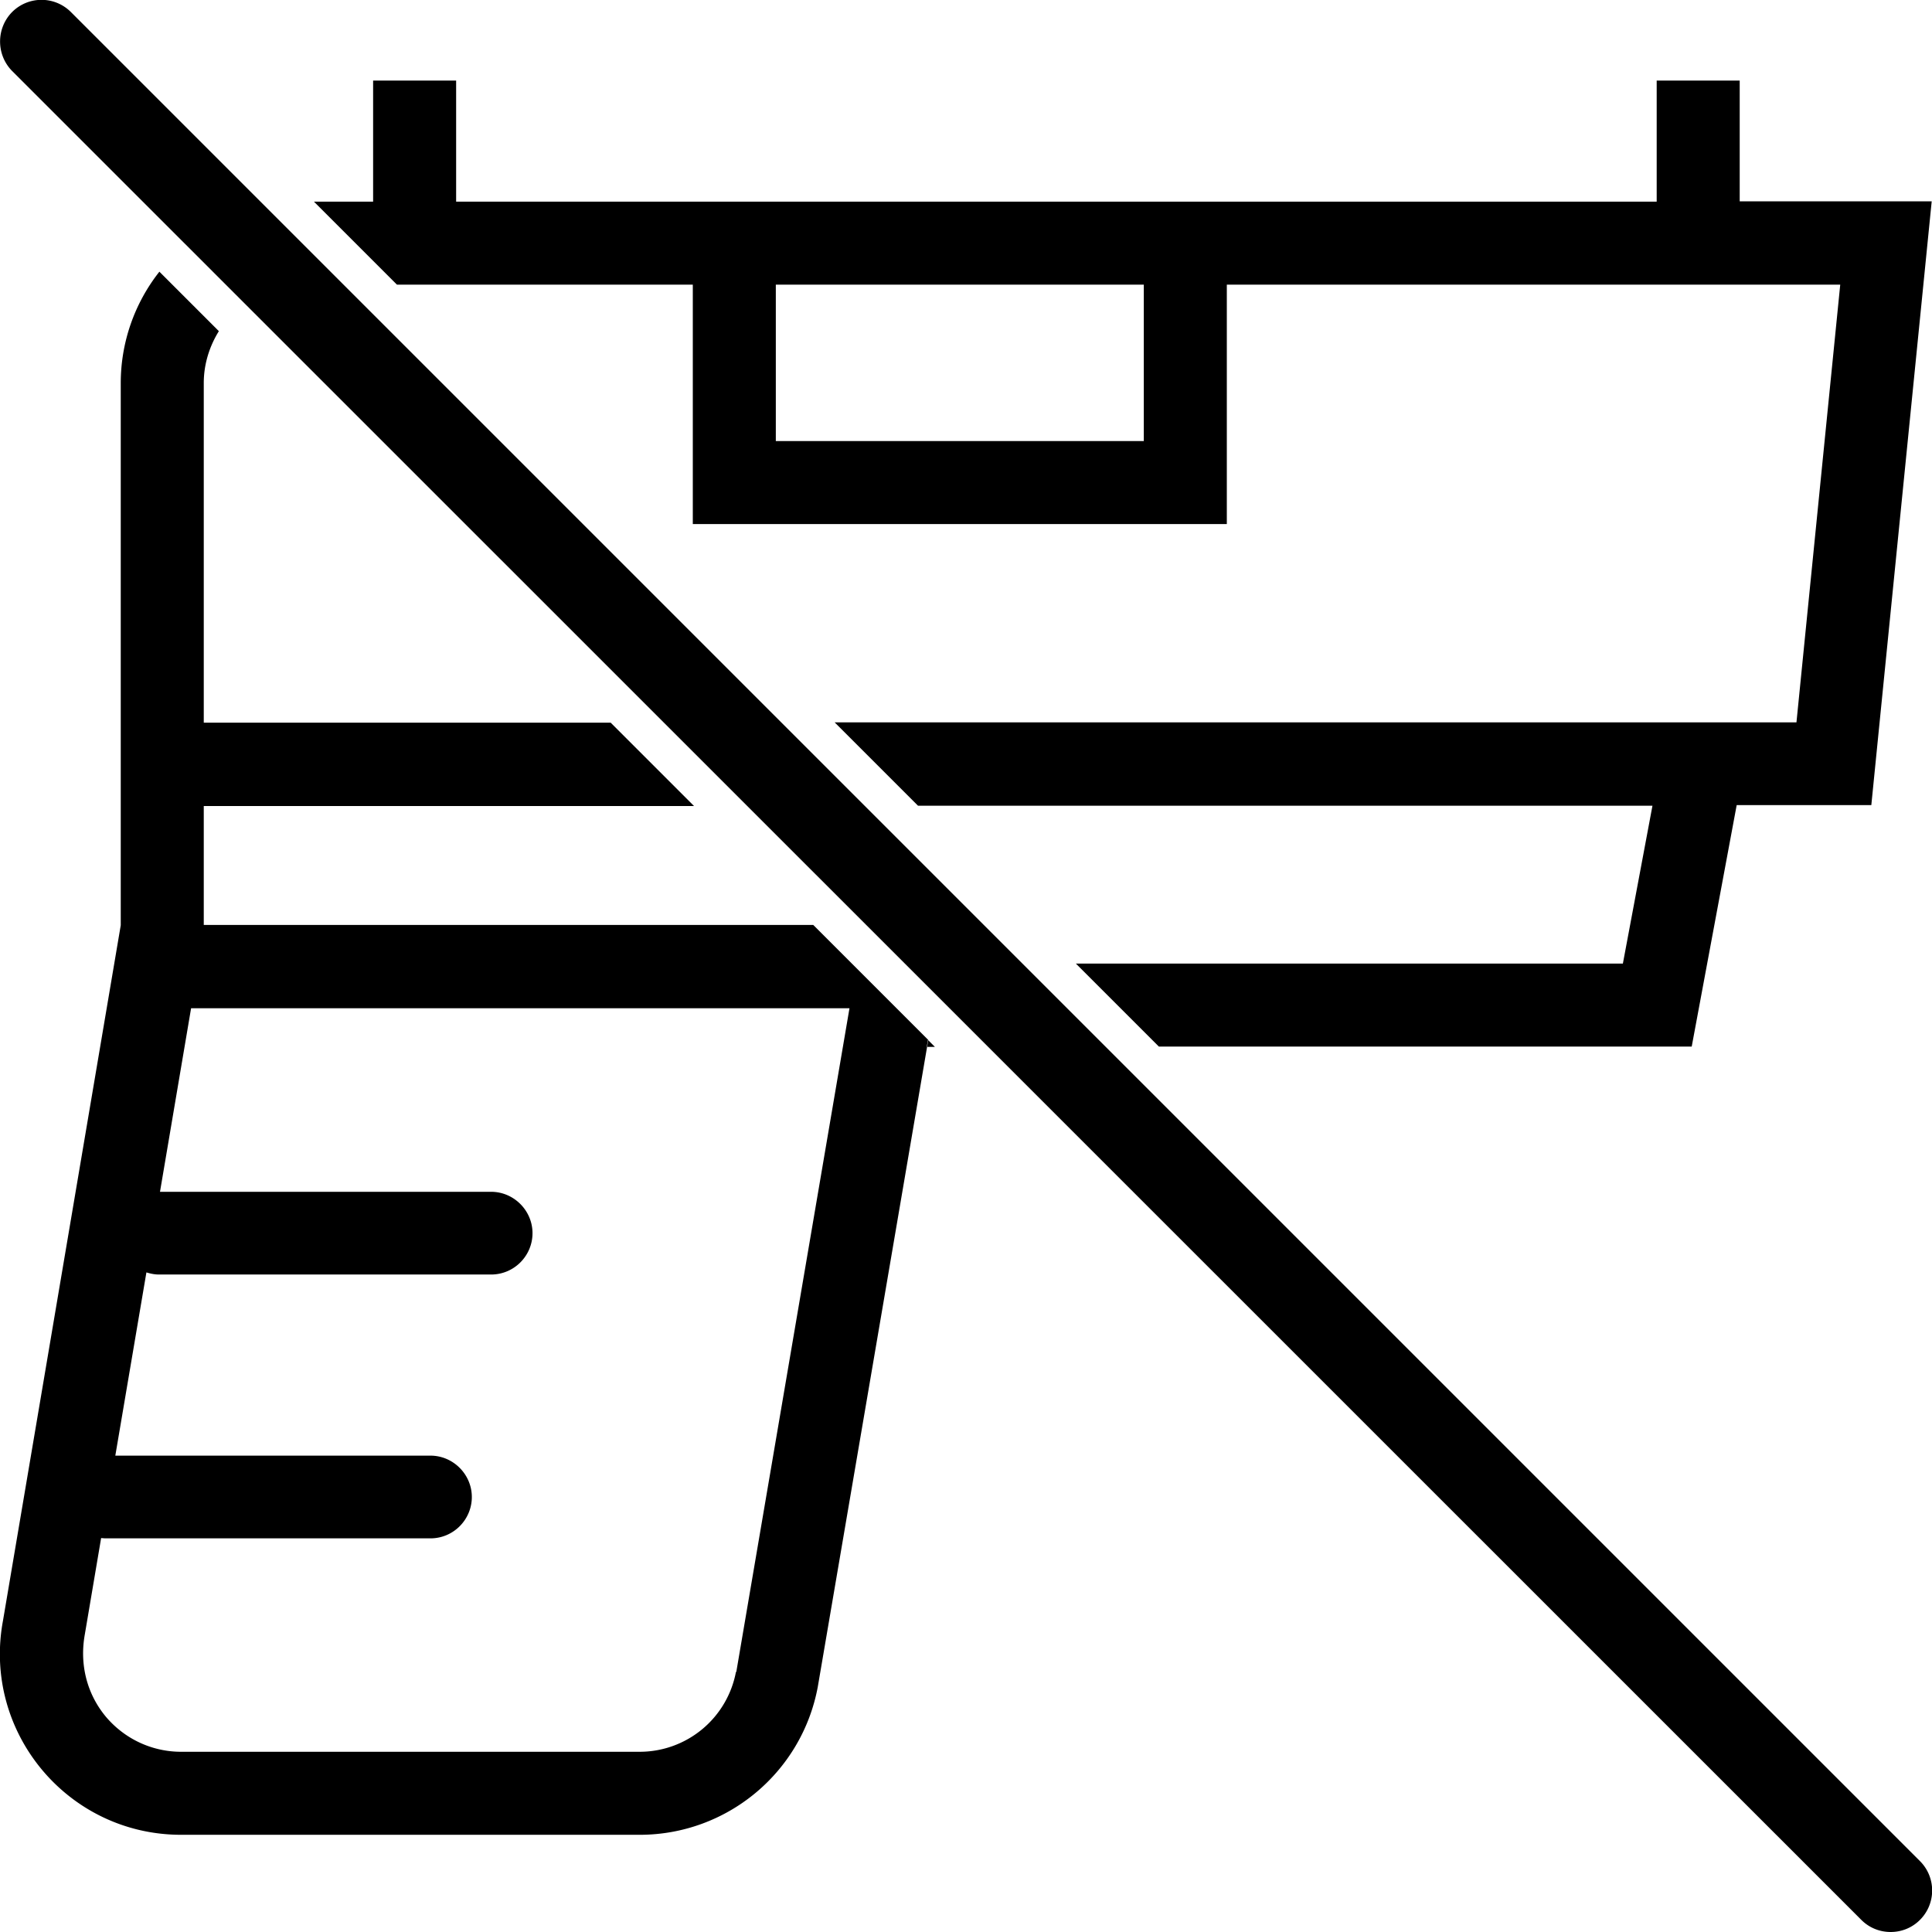 <svg viewBox="0 0 64 64" xmlns="http://www.w3.org/2000/svg">
  <path d="M22.95 9.43v7.93h17.69V9.43h20.32l-1.45 14.5H27.65l2.76 2.76h24.33l-.98 5.23H35.64l2.75 2.75h17.65l1.49-8h4.46l2-20h-6.36v-4h-2.75v4.01H15.11V2.67h-2.75v4.01H10.4l2.75 2.75zm2.75 0h12.19v5.18H25.7zM6.75 30.65V26.7h16.24l-2.76-2.76H6.75V12.69c0-.63.19-1.22.5-1.72L5.28 9A5.96 5.96 0 0 0 4 12.69v17.96L.1 53.68c-.69 3.69 2.14 7.1 5.9 7.1h15.19c2.89 0 5.37-2.06 5.9-4.9l3.66-21.43-3.81-3.81H6.75Zm17.63 24.73a3.246 3.246 0 0 1-3.19 2.65H6c-.97 0-1.88-.43-2.5-1.17-.62-.75-.87-1.72-.69-2.72l.54-3.19s.1.01.15.01h10.76c.76 0 1.37-.62 1.37-1.37s-.62-1.37-1.37-1.37H3.82l1.03-6.07c.13.04.27.07.41.07h11.01c.76 0 1.37-.62 1.37-1.37s-.62-1.37-1.37-1.37H5.3l1.03-6.08h21.81l-3.75 21.99Zm6.36-20.93.23.23h-.27zM63.6 63.6c-.27.27-.62.4-.97.4s-.7-.13-.97-.4L.4 2.35C-.13 1.81-.13.94.4.4c.54-.54 1.41-.54 1.95 0L63.6 61.65c.54.54.54 1.41 0 1.95"/>
</svg>
